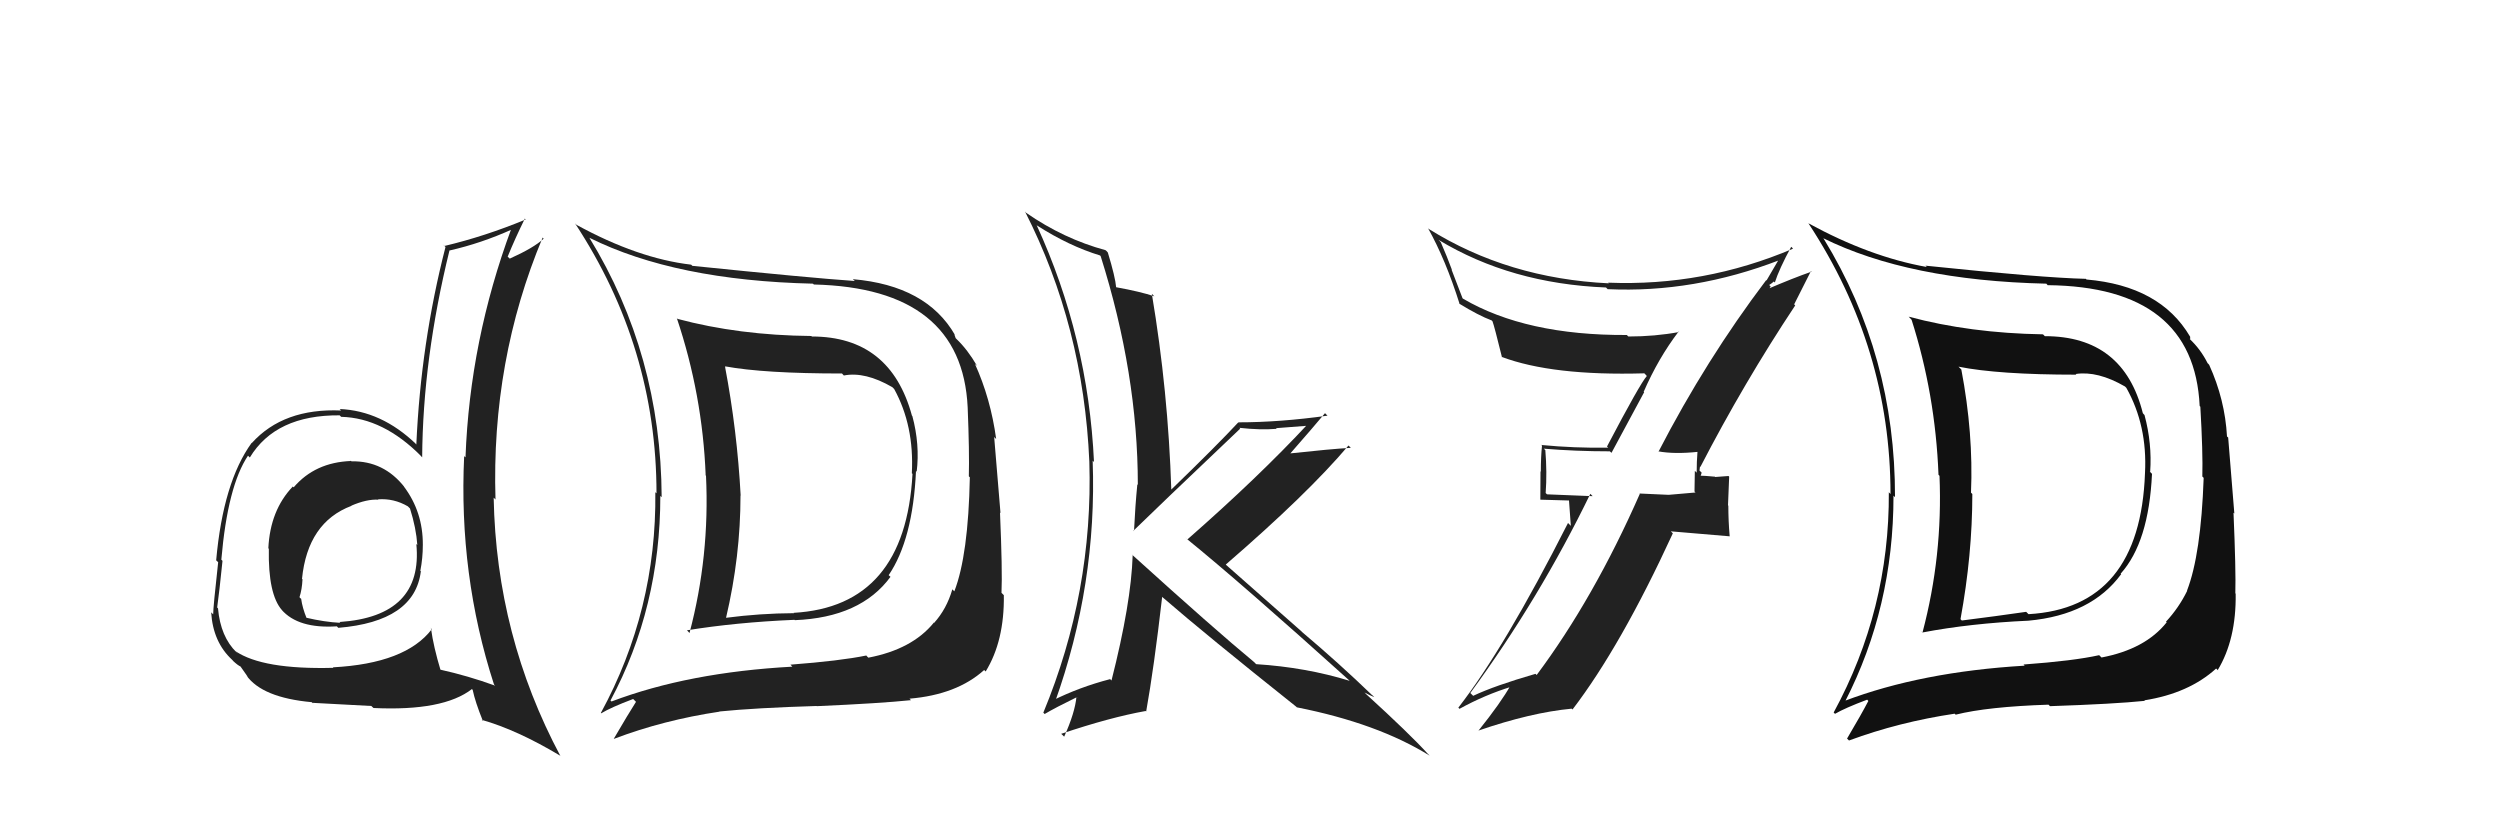 <svg xmlns="http://www.w3.org/2000/svg" width="150" height="50" viewBox="0,0,150,50"><path fill="#222" d="M99.49 27.08L99.54 27.13L99.49 27.08Q100.47 27.26 101.88 27.11L101.74 26.97L101.85 27.08Q101.80 27.72 101.80 28.36L101.69 28.25L101.67 29.49L101.73 29.55Q100.96 29.61 100.12 29.69L100.02 29.59L100.12 29.69Q99.20 29.65 98.36 29.61L98.35 29.59L98.39 29.63Q95.63 35.90 92.20 40.50L92.16 40.46L92.13 40.43Q89.68 41.14 88.39 41.75L88.23 41.59L88.22 41.58Q92.37 35.91 95.42 29.63L95.56 29.77L92.82 29.66L92.74 29.58Q92.83 28.34 92.72 27.01L92.65 26.94L92.63 26.92Q94.54 27.08 96.59 27.08L96.69 27.17L98.65 23.53L98.62 23.51Q99.50 21.49 100.72 19.89L100.71 19.89L100.75 19.92Q99.30 20.19 97.70 20.19L97.71 20.20L97.61 20.10Q91.55 20.13 87.78 17.92L87.75 17.89L87.09 16.17L87.12 16.20Q86.83 15.41 86.45 14.54L86.40 14.48L86.31 14.39Q90.65 17.02 96.36 17.25L96.47 17.36L96.46 17.35Q101.62 17.59 106.76 15.61L106.82 15.68L106.72 15.58Q106.49 15.96 105.99 16.83L106.03 16.87L105.97 16.81Q102.36 21.58 99.51 27.10ZM107.74 18.36L107.65 18.26L108.66 16.26L108.69 16.30Q107.62 16.67 105.94 17.39L106.04 17.49L106.24 17.19L106.15 17.10Q106.31 17.00 106.43 16.89L106.43 16.89L106.49 16.95Q106.75 16.14 107.47 14.81L107.52 14.85L107.58 14.92Q102.24 17.19 96.49 16.96L96.47 16.94L96.53 17.00Q90.49 16.71 85.73 13.74L85.74 13.75L85.68 13.69Q86.74 15.58 87.58 18.25L87.53 18.20L87.54 18.21Q88.71 18.93 89.51 19.23L89.46 19.18L89.55 19.28Q89.66 19.57 90.12 21.44L90.09 21.41L90.09 21.41Q93.14 22.56 98.66 22.40L98.72 22.46L98.81 22.56Q98.40 23.02 96.42 26.79L96.45 26.82L96.49 26.86Q94.47 26.89 92.49 26.70L92.42 26.63L92.52 26.74Q92.45 27.42 92.45 28.30L92.43 28.28L92.42 29.98L94.14 30.03L94.25 31.55L94.08 31.38Q90.28 38.88 87.50 42.46L87.50 42.46L87.57 42.53Q89.09 41.69 90.72 41.19L90.79 41.26L90.64 41.11Q90.07 42.14 88.70 43.85L88.62 43.77L88.69 43.84Q91.86 42.75 94.30 42.52L94.30 42.52L94.35 42.57Q97.25 38.78 100.37 32.00L100.25 31.88L103.79 32.18L103.78 32.17Q103.70 31.25 103.70 30.34L103.68 30.32L103.75 28.60L103.71 28.56Q103.47 28.58 102.91 28.62L102.79 28.49L102.89 28.60Q102.24 28.54 101.98 28.54L101.99 28.56L102.02 28.59Q102.06 28.51 102.10 28.36L101.97 28.23L102.00 27.99L102.02 28.02Q104.63 22.97 107.71 18.33Z"/><path fill="#222" d="M20.97 27.56L21.10 27.70L21.06 27.66Q18.90 27.74 17.62 29.24L17.51 29.13L17.57 29.19Q16.21 30.61 16.10 32.90L16.17 32.96L16.13 32.93Q16.08 35.66 16.92 36.61L16.94 36.63L16.89 36.58Q17.89 37.73 20.21 37.58L20.30 37.67L20.30 37.67Q24.87 37.29 25.25 34.29L25.28 34.31L25.22 34.25Q25.37 33.49 25.37 32.69L25.35 32.66L25.37 32.69Q25.38 30.72 24.24 29.20L24.24 29.19L24.28 29.24Q23.03 27.64 21.09 27.68ZM25.87 37.72L25.79 37.64L25.91 37.75Q24.34 39.81 19.97 40.04L20.11 40.18L20.00 40.07Q15.76 40.18 14.13 39.07L14.28 39.22L14.20 39.15Q13.23 38.21 13.08 36.50L13.10 36.52L13.03 36.45Q13.16 35.52 13.35 33.65L13.28 33.58L13.28 33.58Q13.66 29.16 14.88 27.34L14.94 27.40L14.99 27.45Q16.54 24.89 20.38 24.92L20.50 25.04L20.47 25.01Q23.00 25.07 25.29 27.39L25.18 27.28L25.33 27.44Q25.37 21.53 26.97 15.02L26.97 15.03L26.97 15.03Q28.87 14.60 30.73 13.76L30.64 13.67L30.68 13.72Q28.19 20.44 27.93 27.44L27.83 27.35L27.85 27.36Q27.51 34.49 29.64 41.07L29.65 41.08L29.71 41.14Q28.09 40.55 26.38 40.17L26.33 40.12L26.44 40.23Q26.01 38.81 25.86 37.71ZM28.96 43.25L28.89 43.17L28.90 43.19Q31.04 43.80 33.59 45.33L33.55 45.28L33.63 45.37Q29.78 38.16 29.62 29.86L29.60 29.84L29.73 29.97Q29.47 21.64 32.56 14.25L32.58 14.28L32.62 14.32Q32.03 14.87 30.58 15.52L30.58 15.51L30.46 15.40Q30.89 14.34 31.49 13.12L31.42 13.04L31.54 13.17Q29.10 14.18 26.66 14.76L26.56 14.65L26.73 14.82Q25.25 20.57 24.98 26.67L24.83 26.51L24.96 26.64Q22.89 24.65 20.38 24.54L20.38 24.54L20.47 24.63Q17.01 24.48 15.11 26.58L15.20 26.67L15.10 26.57Q13.39 28.93 12.97 33.62L13.10 33.74L13.09 33.73Q12.79 36.44 12.79 36.86L12.80 36.87L12.67 36.74Q12.78 38.53 13.93 39.59L14.05 39.72L13.96 39.63Q14.26 39.92 14.45 40.00L14.41 39.96L14.88 40.63L14.78 40.52Q15.73 41.86 18.70 42.13L18.85 42.27L18.75 42.17Q20.92 42.29 22.29 42.36L22.29 42.37L22.41 42.48Q26.60 42.68 28.32 41.34L28.29 41.32L28.36 41.39Q28.51 42.11 28.97 43.25ZM22.58 29.86L22.71 29.99L22.68 29.96Q23.63 29.89 24.47 30.38L24.45 30.36L24.60 30.51Q24.97 31.68 25.04 32.71L25.16 32.82L24.98 32.64Q25.40 36.98 20.37 37.32L20.44 37.39L20.42 37.37Q19.46 37.32 18.36 37.06L18.37 37.07L18.40 37.10Q18.14 36.46 18.07 35.93L18.01 35.88L17.97 35.83Q18.12 35.37 18.15 34.76L17.97 34.57L18.12 34.73Q18.46 31.34 21.09 30.35L20.95 30.21L21.08 30.34Q22.01 29.94 22.70 29.98Z"/><path fill="#222" d="M67.89 33.24L67.90 33.25L67.96 33.32Q67.87 36.19 66.69 40.83L66.58 40.72L66.60 40.75Q64.76 41.23 63.16 42.03L63.14 42.01L63.29 42.15Q65.83 35.06 65.56 27.64L65.59 27.67L65.64 27.72Q65.29 20.24 62.20 13.51L62.18 13.48L62.22 13.53Q64.14 14.76 66.01 15.33L65.99 15.31L66.04 15.37Q68.27 22.43 68.27 29.09L68.27 29.09L68.24 29.06Q68.11 30.38 68.04 31.87L68.07 31.90L68.01 31.84Q69.20 30.67 74.41 25.72L74.36 25.66L74.37 25.67Q75.61 25.81 76.60 25.73L76.56 25.69L78.64 25.53L78.51 25.40Q75.54 28.60 71.24 32.37L71.11 32.23L71.18 32.31Q74.47 34.98 80.94 40.81L80.99 40.86L80.98 40.85Q78.35 40.04 75.38 39.85L75.36 39.84L75.24 39.72Q72.86 37.75 67.99 33.34ZM77.82 42.45L77.91 42.54L77.81 42.44Q82.66 43.40 85.78 45.34L85.72 45.28L85.67 45.23Q84.59 44.04 81.96 41.64L81.86 41.54L81.87 41.55Q82.19 41.72 82.46 41.83L82.31 41.68L82.35 41.73Q80.35 39.80 78.10 37.90L78.11 37.90L73.56 33.89L73.55 33.87Q78.47 29.62 80.91 26.73L81.10 26.92L81.05 26.87Q79.83 26.94 77.35 27.21L77.40 27.26L77.39 27.24Q78.81 25.62 79.50 24.79L79.65 24.94L79.65 24.94Q76.78 25.34 74.31 25.34L74.41 25.45L74.30 25.34Q73.00 26.74 70.25 29.40L70.21 29.36L70.28 29.43Q70.09 23.46 69.11 17.63L69.15 17.67L69.26 17.78Q68.44 17.50 66.95 17.23L66.99 17.27L66.97 17.25Q66.92 16.63 66.47 15.15L66.39 15.06L66.33 15.01Q63.82 14.33 61.57 12.77L61.51 12.70L61.50 12.69Q65.01 19.59 65.36 27.70L65.26 27.60L65.36 27.70Q65.60 35.52 62.60 42.76L62.66 42.82L62.68 42.84Q63.30 42.47 64.63 41.82L64.72 41.91L64.59 41.79Q64.50 42.76 63.85 44.20L63.77 44.12L63.67 44.03Q66.61 43.04 68.74 42.66L68.75 42.67L68.77 42.69Q69.24 40.07 69.73 35.81L69.78 35.86L69.83 35.90Q72.32 38.06 77.77 42.40Z"/><path fill="#222" d="M48.55 20.03L48.61 20.09L48.68 20.16Q44.34 20.12 40.64 19.13L40.66 19.14L40.61 19.09Q42.15 23.68 42.34 28.51L42.29 28.47L42.36 28.54Q42.59 33.37 41.37 37.98L41.23 37.83L41.21 37.82Q44.16 37.34 47.66 37.19L47.67 37.19L47.69 37.21Q51.64 37.05 53.43 34.61L53.34 34.53L53.32 34.51Q54.77 32.37 54.96 28.26L55.13 28.44L55.00 28.31Q55.20 26.67 54.74 24.96L54.69 24.92L54.72 24.95Q53.43 20.19 48.71 20.19ZM36.69 42.09L36.80 42.20L36.63 42.03Q39.62 36.45 39.62 29.75L39.58 29.72L39.70 29.83Q39.66 21.27 35.36 14.26L35.30 14.21L35.37 14.27Q40.52 16.83 48.78 17.02L48.92 17.16L48.83 17.07Q57.72 17.28 58.06 24.44L58.13 24.51L58.06 24.44Q58.17 27.14 58.13 28.58L58.03 28.48L58.19 28.64Q58.10 33.31 57.26 35.48L57.28 35.50L57.14 35.36Q56.80 36.54 56.04 37.38L55.95 37.28L56.03 37.36Q54.73 38.96 52.10 39.46L52.02 39.38L51.98 39.33Q50.43 39.65 47.42 39.88L47.42 39.87L47.54 40.00Q41.30 40.34 36.69 42.09ZM54.70 42.06L54.66 42.01L54.57 41.92Q57.41 41.68 59.05 40.20L59.14 40.29L59.14 40.29Q60.27 38.45 60.23 35.71L60.12 35.60L60.09 35.57Q60.15 34.25 60.00 30.75L60.03 30.79L59.65 26.22L59.77 26.34Q59.44 23.91 58.49 21.82L58.49 21.83L58.62 21.95Q58.06 20.98 57.38 20.33L57.34 20.29L57.26 20.06L57.30 20.10Q55.59 17.13 51.17 16.75L51.20 16.78L51.29 16.86Q48.54 16.67 41.54 15.95L41.46 15.87L41.47 15.88Q38.28 15.51 34.59 13.49L34.63 13.53L34.50 13.40Q39.39 20.84 39.39 29.60L39.39 29.60L39.32 29.53Q39.40 36.62 36.05 42.78L35.99 42.72L36.07 42.80Q36.66 42.44 37.99 41.94L38.00 41.95L38.16 42.11Q37.70 42.83 36.83 44.32L36.86 44.35L36.84 44.33Q39.82 43.20 43.17 42.70L43.29 42.83L43.16 42.69Q45.33 42.47 48.99 42.36L48.93 42.30L49.00 42.37Q52.83 42.20 54.66 42.01ZM54.77 28.46L54.68 28.36L54.75 28.43Q54.32 36.39 47.62 36.77L47.53 36.67L47.64 36.79Q45.60 36.80 43.54 37.07L43.63 37.15L43.56 37.08Q44.43 33.39 44.43 29.73L44.35 29.65L44.44 29.74Q44.23 25.83 43.50 21.99L43.59 22.07L43.50 21.98Q45.83 22.41 50.52 22.41L50.64 22.54L50.63 22.53Q51.90 22.28 53.54 23.23L53.64 23.33L53.65 23.34Q54.86 25.54 54.71 28.40Z"/><path fill="#111" d="M122.67 20.15L122.55 20.03L122.58 20.06Q118.21 19.99 114.52 19.00L114.70 19.19L114.69 19.17Q116.12 23.65 116.31 28.48L116.28 28.45L116.37 28.55Q116.57 33.35 115.35 37.95L115.21 37.82L115.34 37.95Q118.22 37.40 121.72 37.24L121.67 37.20L121.72 37.24Q125.48 36.89 127.27 34.45L127.40 34.58L127.24 34.42Q128.93 32.54 129.12 28.43L128.97 28.28L129.01 28.31Q129.13 26.61 128.67 24.90L128.63 24.86L128.57 24.79Q127.41 20.17 122.69 20.17ZM110.73 42.13L110.83 42.23L110.70 42.10Q113.61 36.44 113.61 29.74L113.53 29.66L113.70 29.83Q113.72 21.33 109.42 14.32L109.23 14.13L109.37 14.28Q114.51 16.83 122.77 17.02L122.74 16.98L122.86 17.11Q131.64 17.20 131.98 24.36L131.99 24.37L132.02 24.40Q132.18 27.14 132.14 28.59L132.20 28.65L132.22 28.67Q132.06 33.27 131.22 35.44L131.27 35.49L131.23 35.45Q130.73 36.47 129.96 37.30L130.05 37.39L130.00 37.34Q128.72 38.95 126.09 39.45L126.09 39.45L125.95 39.31Q124.43 39.65 121.42 39.87L121.38 39.83L121.48 39.94Q115.27 40.31 110.66 42.06ZM128.69 42.05L128.70 42.06L128.66 42.02Q131.33 41.60 132.97 40.11L133.12 40.27L133.06 40.21Q134.18 38.36 134.14 35.62L134.09 35.57L134.12 35.60Q134.16 34.26 134.01 30.76L134.06 30.81L133.69 26.25L133.62 26.19Q133.50 23.98 132.55 21.89L132.48 21.81L132.46 21.80Q132.04 20.95 131.35 20.31L131.41 20.36L131.41 20.21L131.40 20.19Q129.61 17.15 125.19 16.77L125.28 16.86L125.15 16.73Q122.54 16.67 115.53 15.94L115.53 15.94L115.61 16.02Q112.18 15.41 108.49 13.39L108.62 13.52L108.52 13.42Q113.43 20.89 113.43 29.64L113.31 29.52L113.33 29.53Q113.37 36.59 110.02 42.75L110.05 42.78L110.10 42.83Q110.70 42.48 112.03 41.98L112.12 42.08L112.10 42.06Q111.70 42.83 110.82 44.32L110.83 44.32L110.94 44.43Q113.94 43.32 117.29 42.82L117.17 42.71L117.34 42.88Q119.26 42.40 122.91 42.28L122.98 42.35L123.00 42.37Q126.87 42.24 128.70 42.05ZM128.77 28.45L128.74 28.42L128.70 28.38Q128.41 36.47 121.71 36.85L121.56 36.70L121.57 36.71Q119.77 36.97 117.71 37.23L117.55 37.07L117.63 37.15Q118.34 33.29 118.34 29.64L118.30 29.60L118.26 29.56Q118.41 26.01 117.68 22.17L117.58 22.07L117.51 22.00Q119.90 22.48 124.58 22.48L124.61 22.51L124.54 22.44Q125.86 22.24 127.50 23.19L127.56 23.25L127.58 23.27Q128.85 25.53 128.70 28.38Z"/></svg>